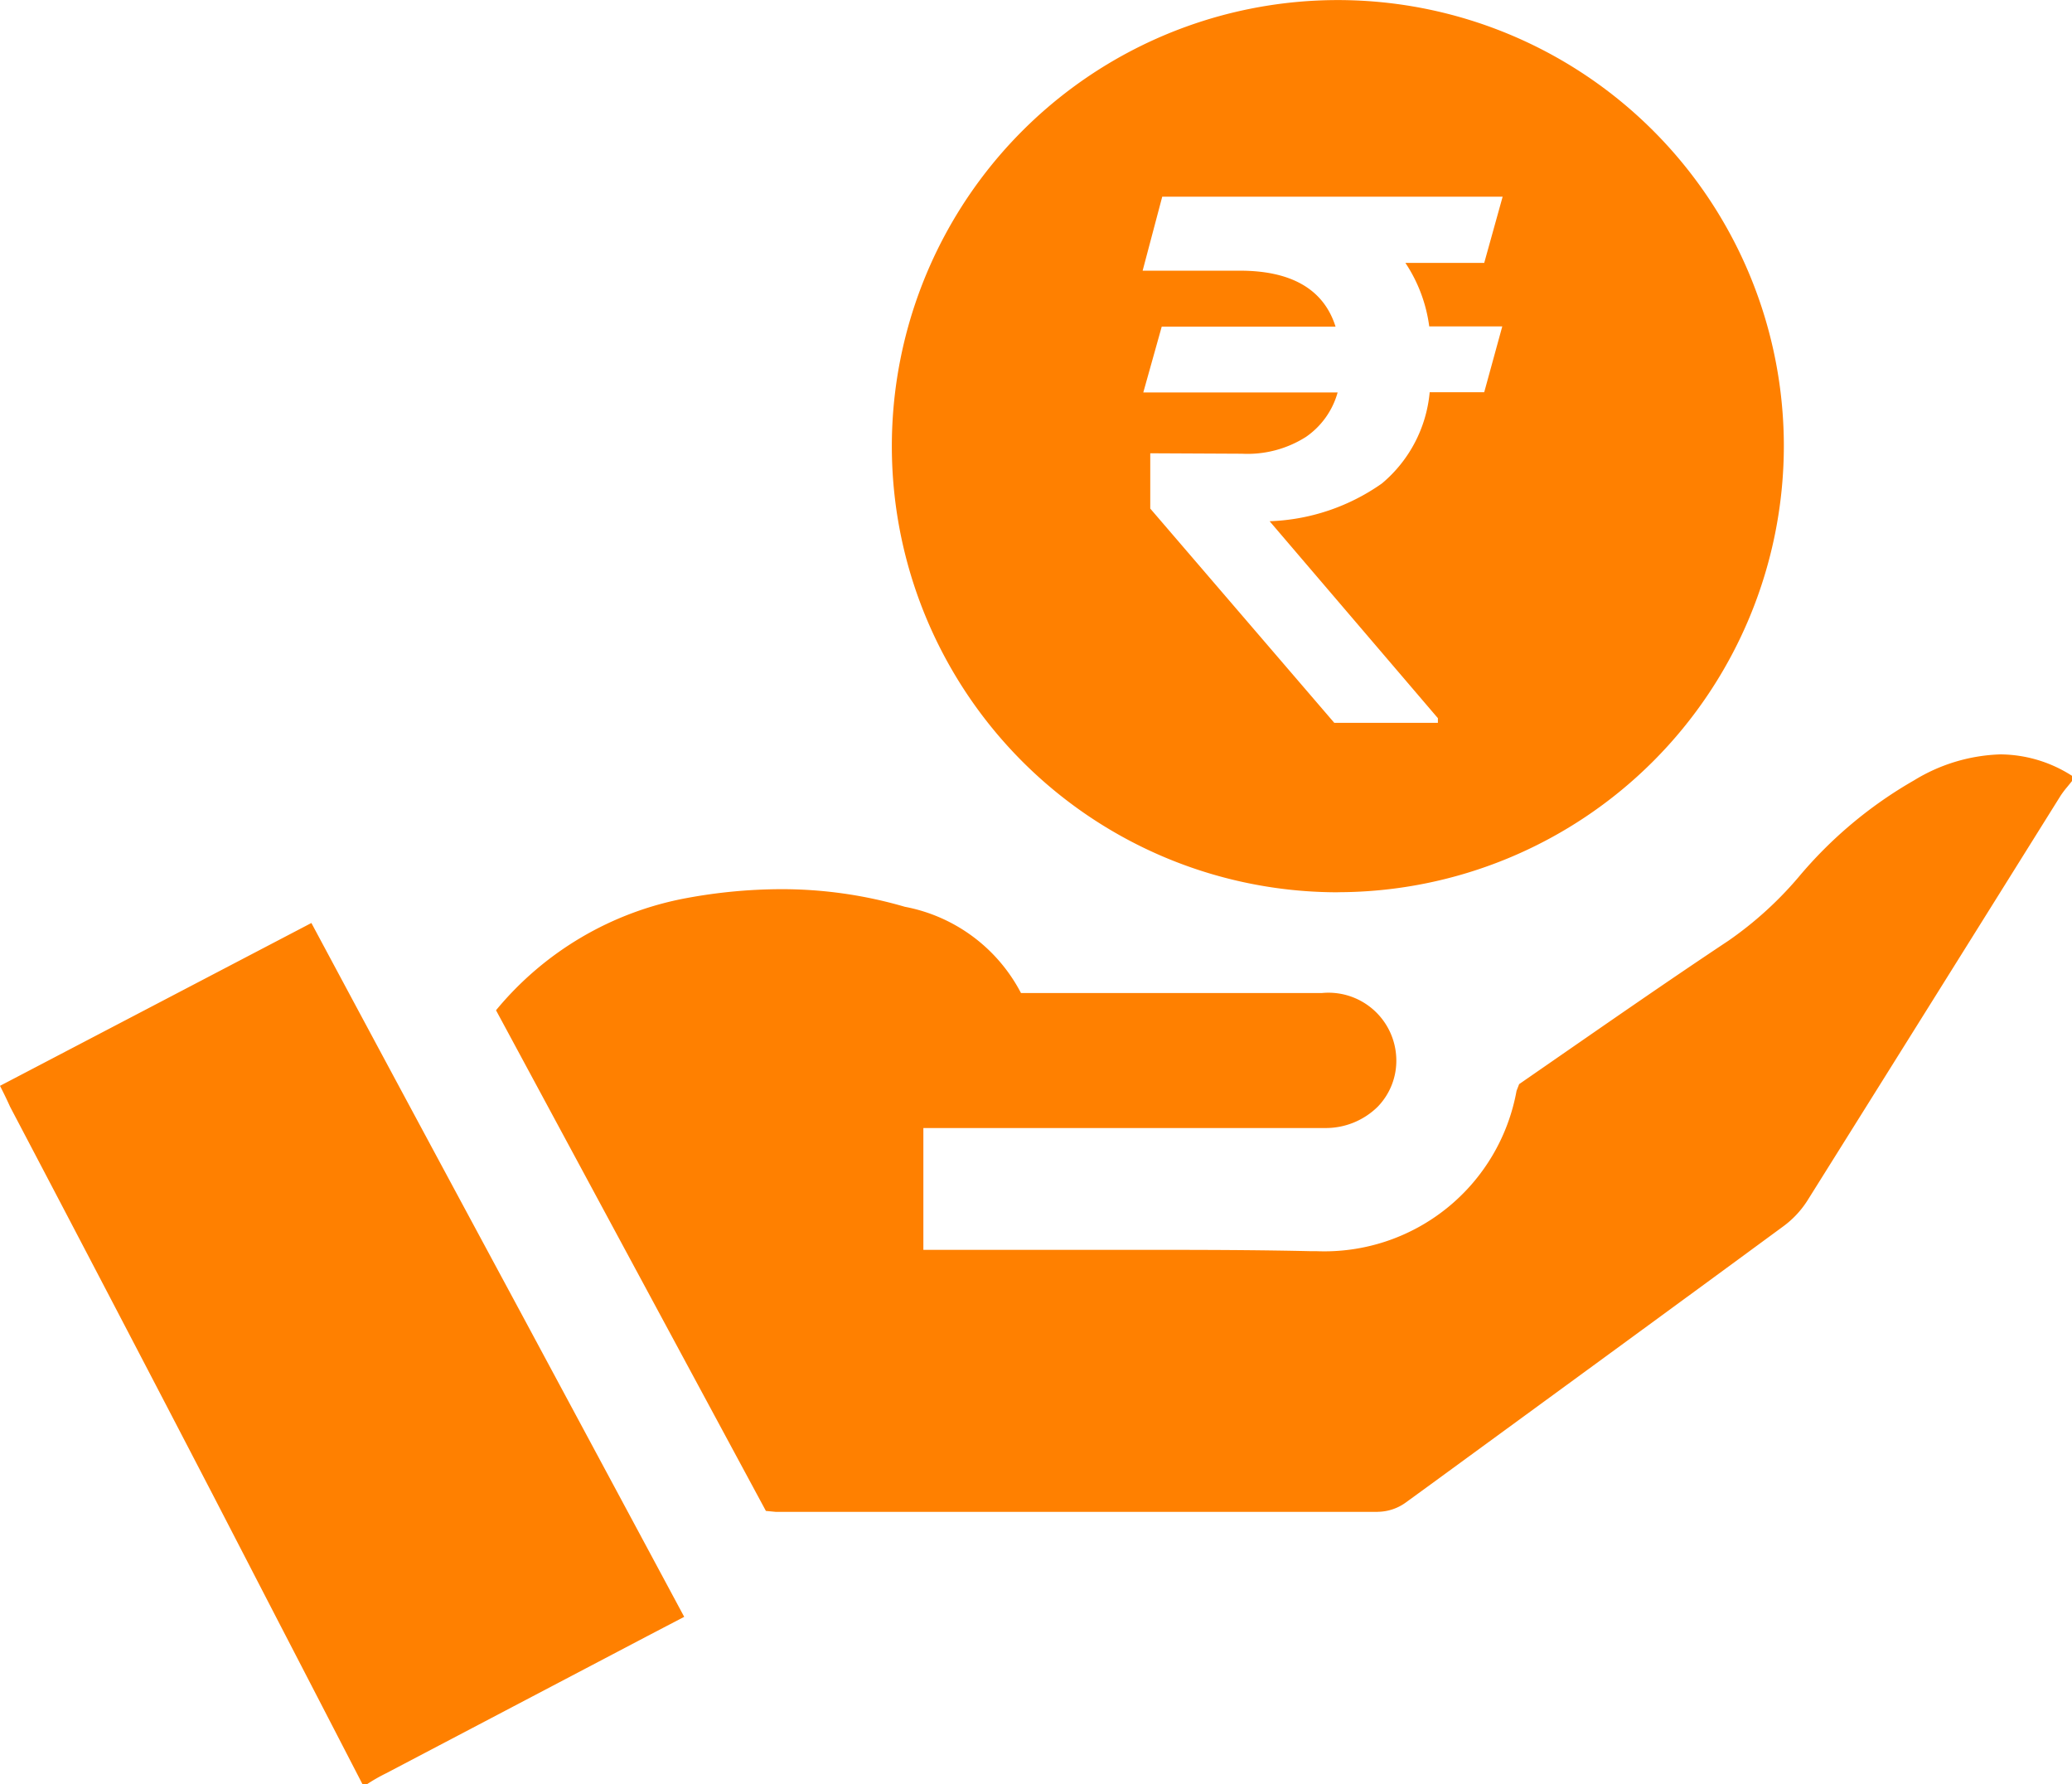 <svg xmlns="http://www.w3.org/2000/svg" width="28" height="24.106" viewBox="0 0 28 24.106"><defs><style>.a{fill:#FF8000;}</style></defs><path class="a" d="M7609.957,4680.4h-.056q-.546-1.057-1.093-2.113l-.011-.021-.928-1.795-.01-.019c-.892-1.717-1.782-3.42-2.722-5.208-.039-.087-.081-.174-.136-.282l4.208-2.2c.959,1.791,1.933,3.6,2.849,5.3l.366.681q.911,1.694,1.823,3.393l-.5.261-3.529,1.853a2.343,2.343,0,0,0-.26.149Zm13.66-3.682h-8.13l-.136-.013-3.647-6.764a4.363,4.363,0,0,1,2.571-1.515,7.113,7.113,0,0,1,1.28-.121,5.934,5.934,0,0,1,1.674.238,2.238,2.238,0,0,1,1.569,1.165h2.818q.624,0,1.249,0a.917.917,0,0,1,1.005.891.893.893,0,0,1-.25.644,1,1,0,0,1-.716.289c-.287,0-.605,0-1,0h-1l-1,0h-2.425v1.646h.293c.52,0,1.067,0,1.506,0s.983,0,1.5,0c.758,0,1.375.005,1.941.018h.076a2.639,2.639,0,0,0,2.7-2.167l.035-.09.419-.29c.743-.514,1.585-1.1,2.41-1.648a4.92,4.92,0,0,0,.946-.858,5.783,5.783,0,0,1,1.563-1.309,2.367,2.367,0,0,1,1.164-.35,1.81,1.81,0,0,1,.976.294v.056c-.021.029-.044.056-.066.083l-.009.011a1.173,1.173,0,0,0-.089.119q-1.707,2.733-3.421,5.469a1.292,1.292,0,0,1-.33.349c-1.585,1.165-3.2,2.343-4.759,3.482l-.18.131-.161.117A.656.656,0,0,1,7623.617,4676.717Zm-.536-8.371a6.027,6.027,0,1,1,6.026-6.027A6.034,6.034,0,0,1,7623.081,4668.346Zm-2.536-5.931,0,.747,2.487,2.895h1.4v-.063l-2.274-2.661a2.8,2.8,0,0,0,1.517-.51,1.821,1.821,0,0,0,.646-1.233h.737l.244-.889h-.987a2.024,2.024,0,0,0-.322-.858h1.065l.249-.895h-4.6l-.265,1h1.314c.7,0,1.135.254,1.293.756H7620.7l-.249.889h2.626a1.08,1.08,0,0,1-.427.6,1.472,1.472,0,0,1-.866.228Z" transform="translate(-7605.001 -4656.292)"/></svg>
